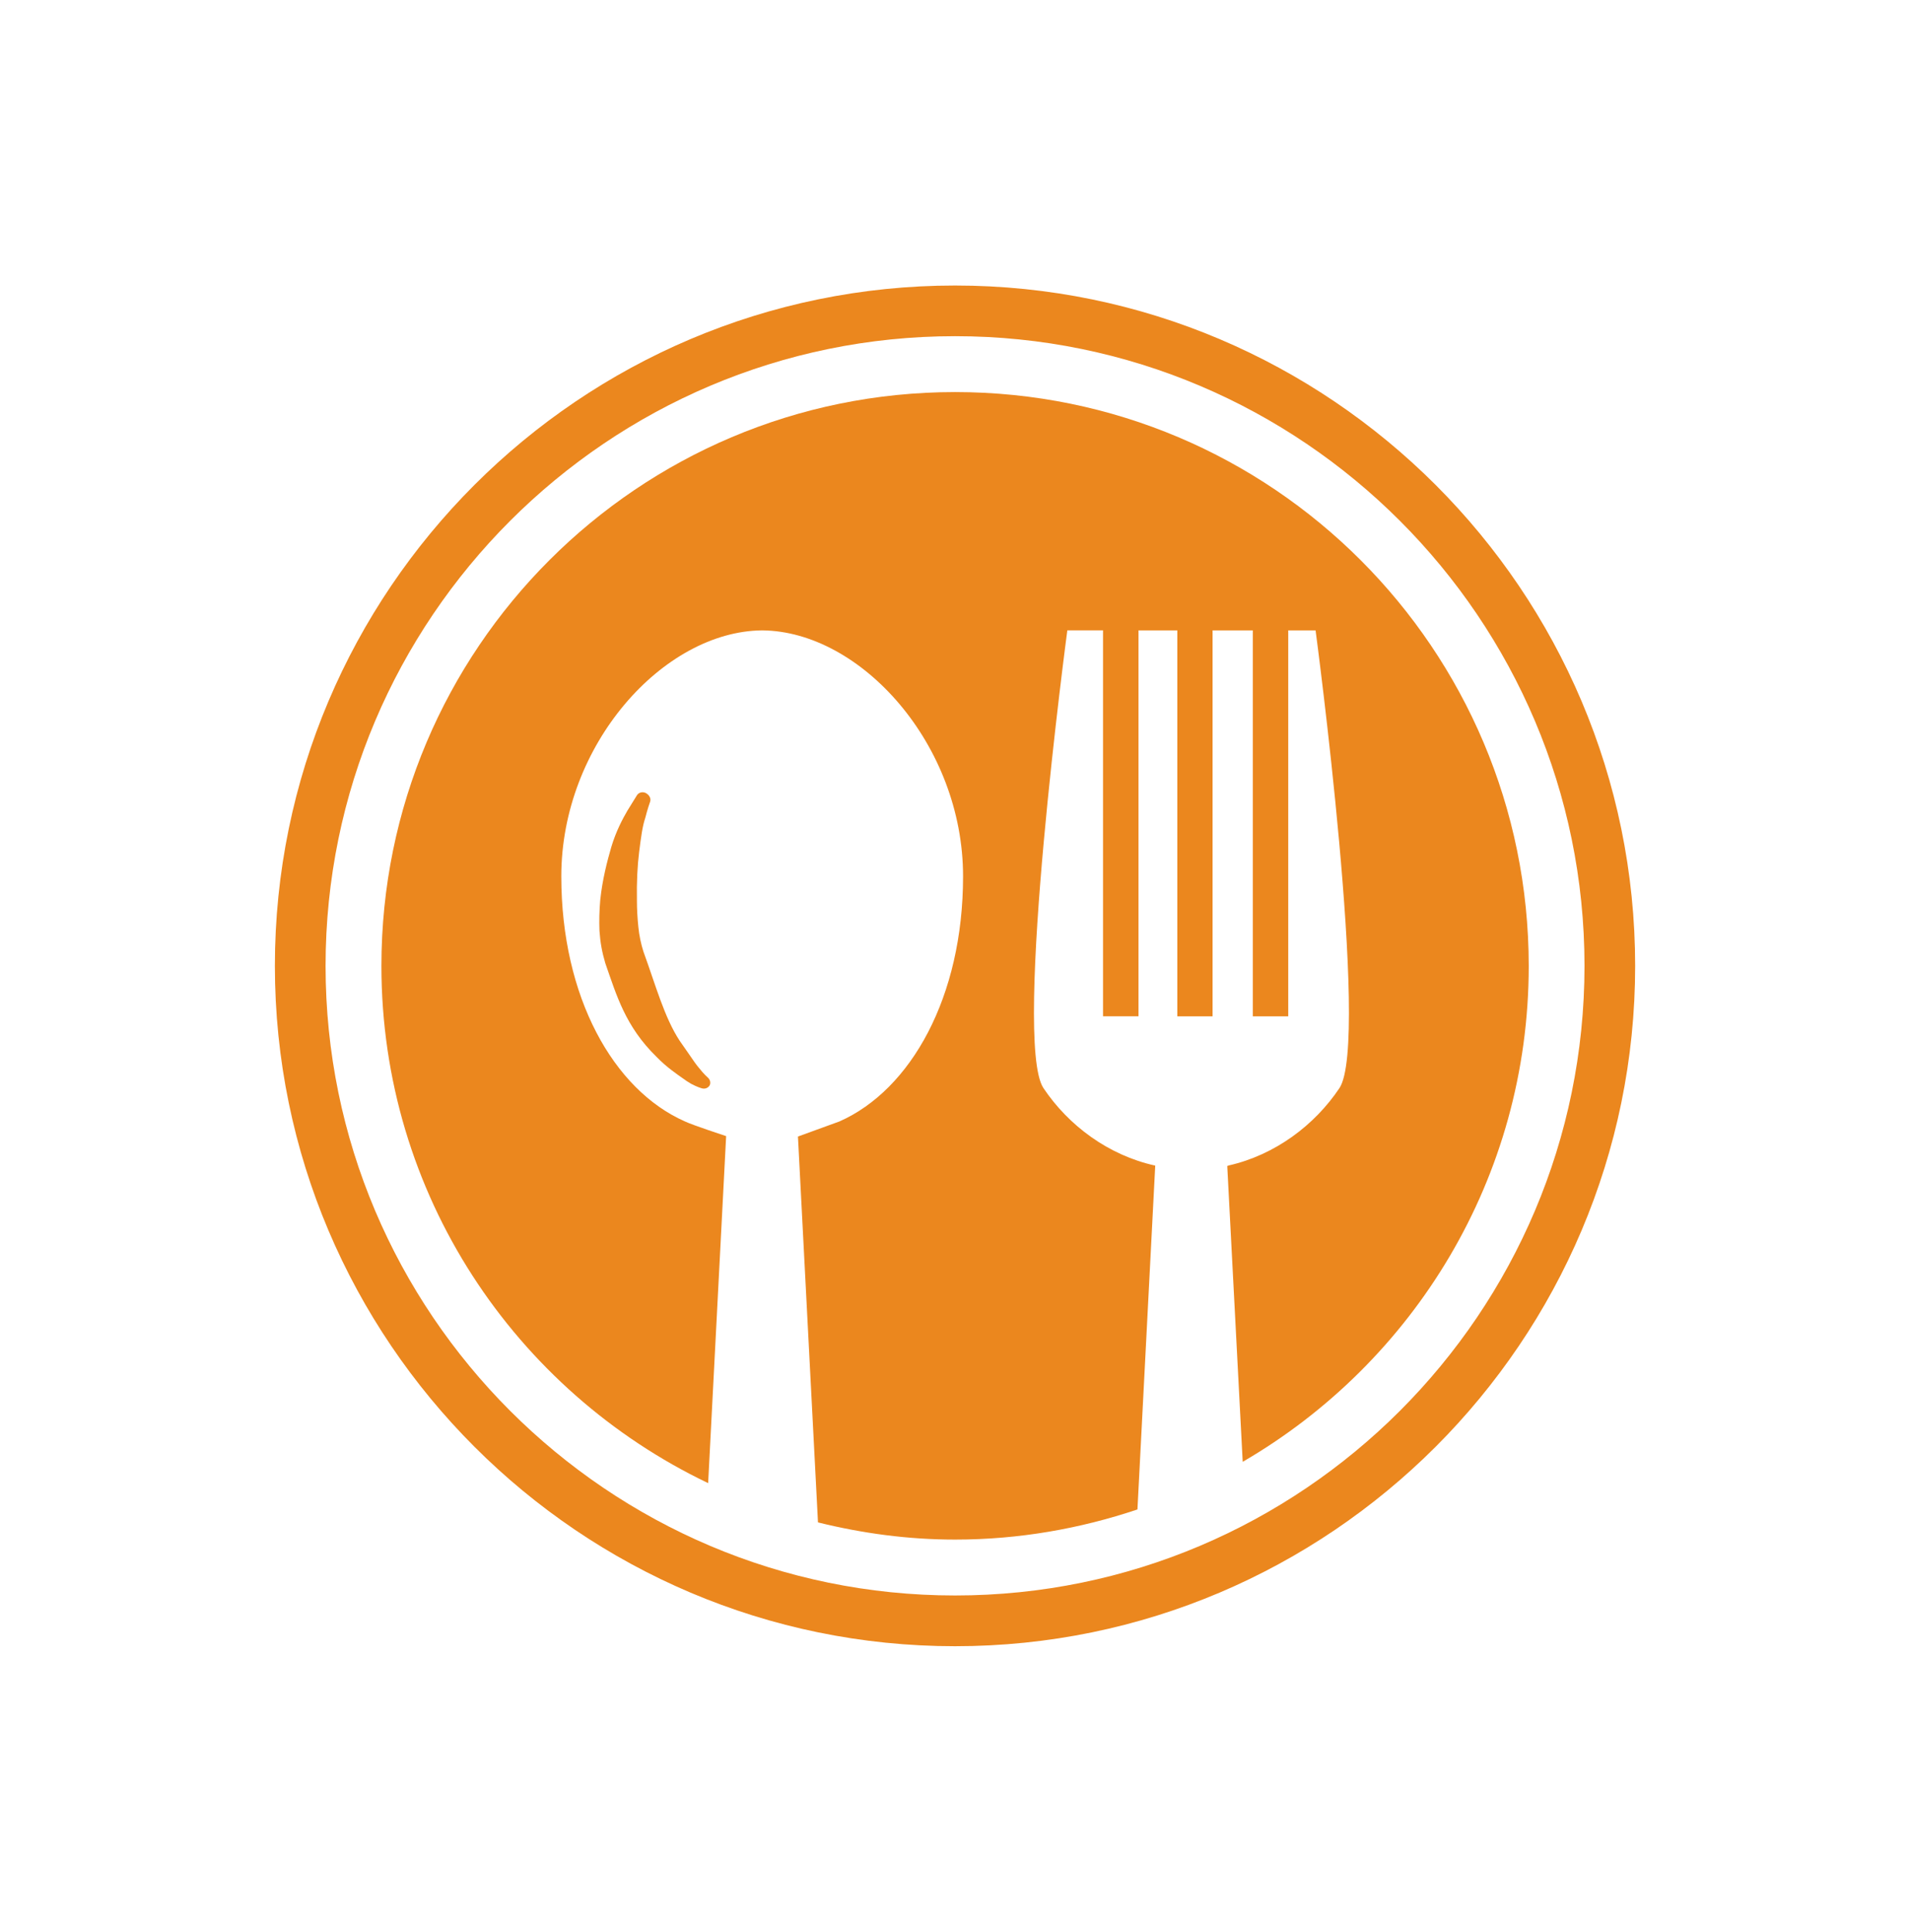 <?xml version="1.0" encoding="utf-8"?>
<!-- Generator: Adobe Illustrator 15.0.0, SVG Export Plug-In . SVG Version: 6.00 Build 0)  -->
<!DOCTYPE svg PUBLIC "-//W3C//DTD SVG 1.1//EN" "http://www.w3.org/Graphics/SVG/1.1/DTD/svg11.dtd">
<svg version="1.1" id="Capa_1" xmlns="http://www.w3.org/2000/svg" xmlns:xlink="http://www.w3.org/1999/xlink" x="0px" y="0px"
	 width="54.149px" height="54.749px" viewBox="0 0 54.149 54.749" enable-background="new 0 0 54.149 54.749" xml:space="preserve">
<g>
	<g>
		<path fill="#EB871E" d="M27.076,11.112c-8.982,0-16.263,7.281-16.263,16.262c0,6.472,3.791,12.043,9.263,14.66l0.51-9.835
			c0,0-0.958-0.314-1.168-0.416c-2.03-0.896-3.505-3.529-3.505-6.947c0-3.73,2.893-6.943,5.689-6.97c0.003,0,0.003,0,0.005,0
			c0.001,0,0.004,0,0.006,0c2.797,0.026,5.69,3.239,5.69,6.97c0,3.418-1.478,6.051-3.504,6.947
			c-0.016,0.007-1.177,0.428-1.177,0.428l0.568,10.936c1.247,0.308,2.544,0.487,3.887,0.487c1.811,0,3.544-0.309,5.17-0.854
			l0.504-9.745c-1.328-0.292-2.459-1.137-3.169-2.197c-0.879-1.316,0.677-12.973,0.677-12.973h1.012v10.938h1.006V17.866h1.1v10.938
			h1V17.866h1.14v10.938h1.005V17.866h0.775c0,0,1.557,11.655,0.676,12.973c-0.702,1.049-1.824,1.893-3.135,2.191
			c-0.023,0.008-0.045,0.016-0.045,0.016l0.438,8.384c4.845-2.816,8.109-8.049,8.109-14.055
			C43.337,18.393,36.057,11.112,27.076,11.112z"/>
		<path fill="#EB871E" d="M18.293,23.183c0.059-0.237,0.137-0.462,0.14-0.467c0.026-0.088-0.021-0.18-0.118-0.237
			c-0.091-0.049-0.203-0.024-0.255,0.056c0,0-0.111,0.178-0.272,0.439c-0.131,0.225-0.325,0.585-0.458,1.033
			c-0.114,0.394-0.252,0.916-0.313,1.501c-0.026,0.307-0.033,0.584-0.022,0.87c0.022,0.325,0.071,0.603,0.166,0.922
			c0.319,0.908,0.565,1.787,1.453,2.654c0.28,0.289,0.569,0.485,0.777,0.63l0.074,0.053c0.044,0.028,0.087,0.056,0.129,0.08
			c0.175,0.093,0.292,0.125,0.313,0.13c0.088,0.023,0.177-0.02,0.214-0.09c0.034-0.073,0.01-0.166-0.063-0.226
			c0,0-0.102-0.088-0.232-0.253c-0.088-0.1-0.185-0.245-0.297-0.408c-0.08-0.115-0.173-0.246-0.26-0.373
			c-0.434-0.66-0.683-1.582-1.027-2.526c-0.067-0.205-0.123-0.47-0.144-0.695c-0.027-0.26-0.041-0.511-0.041-0.743
			c-0.01-0.541,0.015-1.004,0.062-1.38C18.172,23.728,18.215,23.409,18.293,23.183z"/>
		<path fill="#EB871E" d="M27.076,8.092c-10.631,0-19.283,8.65-19.283,19.282c0,10.629,8.652,19.282,19.283,19.282
			s19.281-8.653,19.281-19.282C46.357,16.742,37.707,8.092,27.076,8.092z M27.076,45.218c-9.84,0-17.846-8.005-17.846-17.844
			c0-9.84,8.006-17.846,17.846-17.846c9.839,0,17.845,8.006,17.845,17.846C44.921,37.213,36.915,45.218,27.076,45.218z"/>
	</g>
</g>
</svg>
